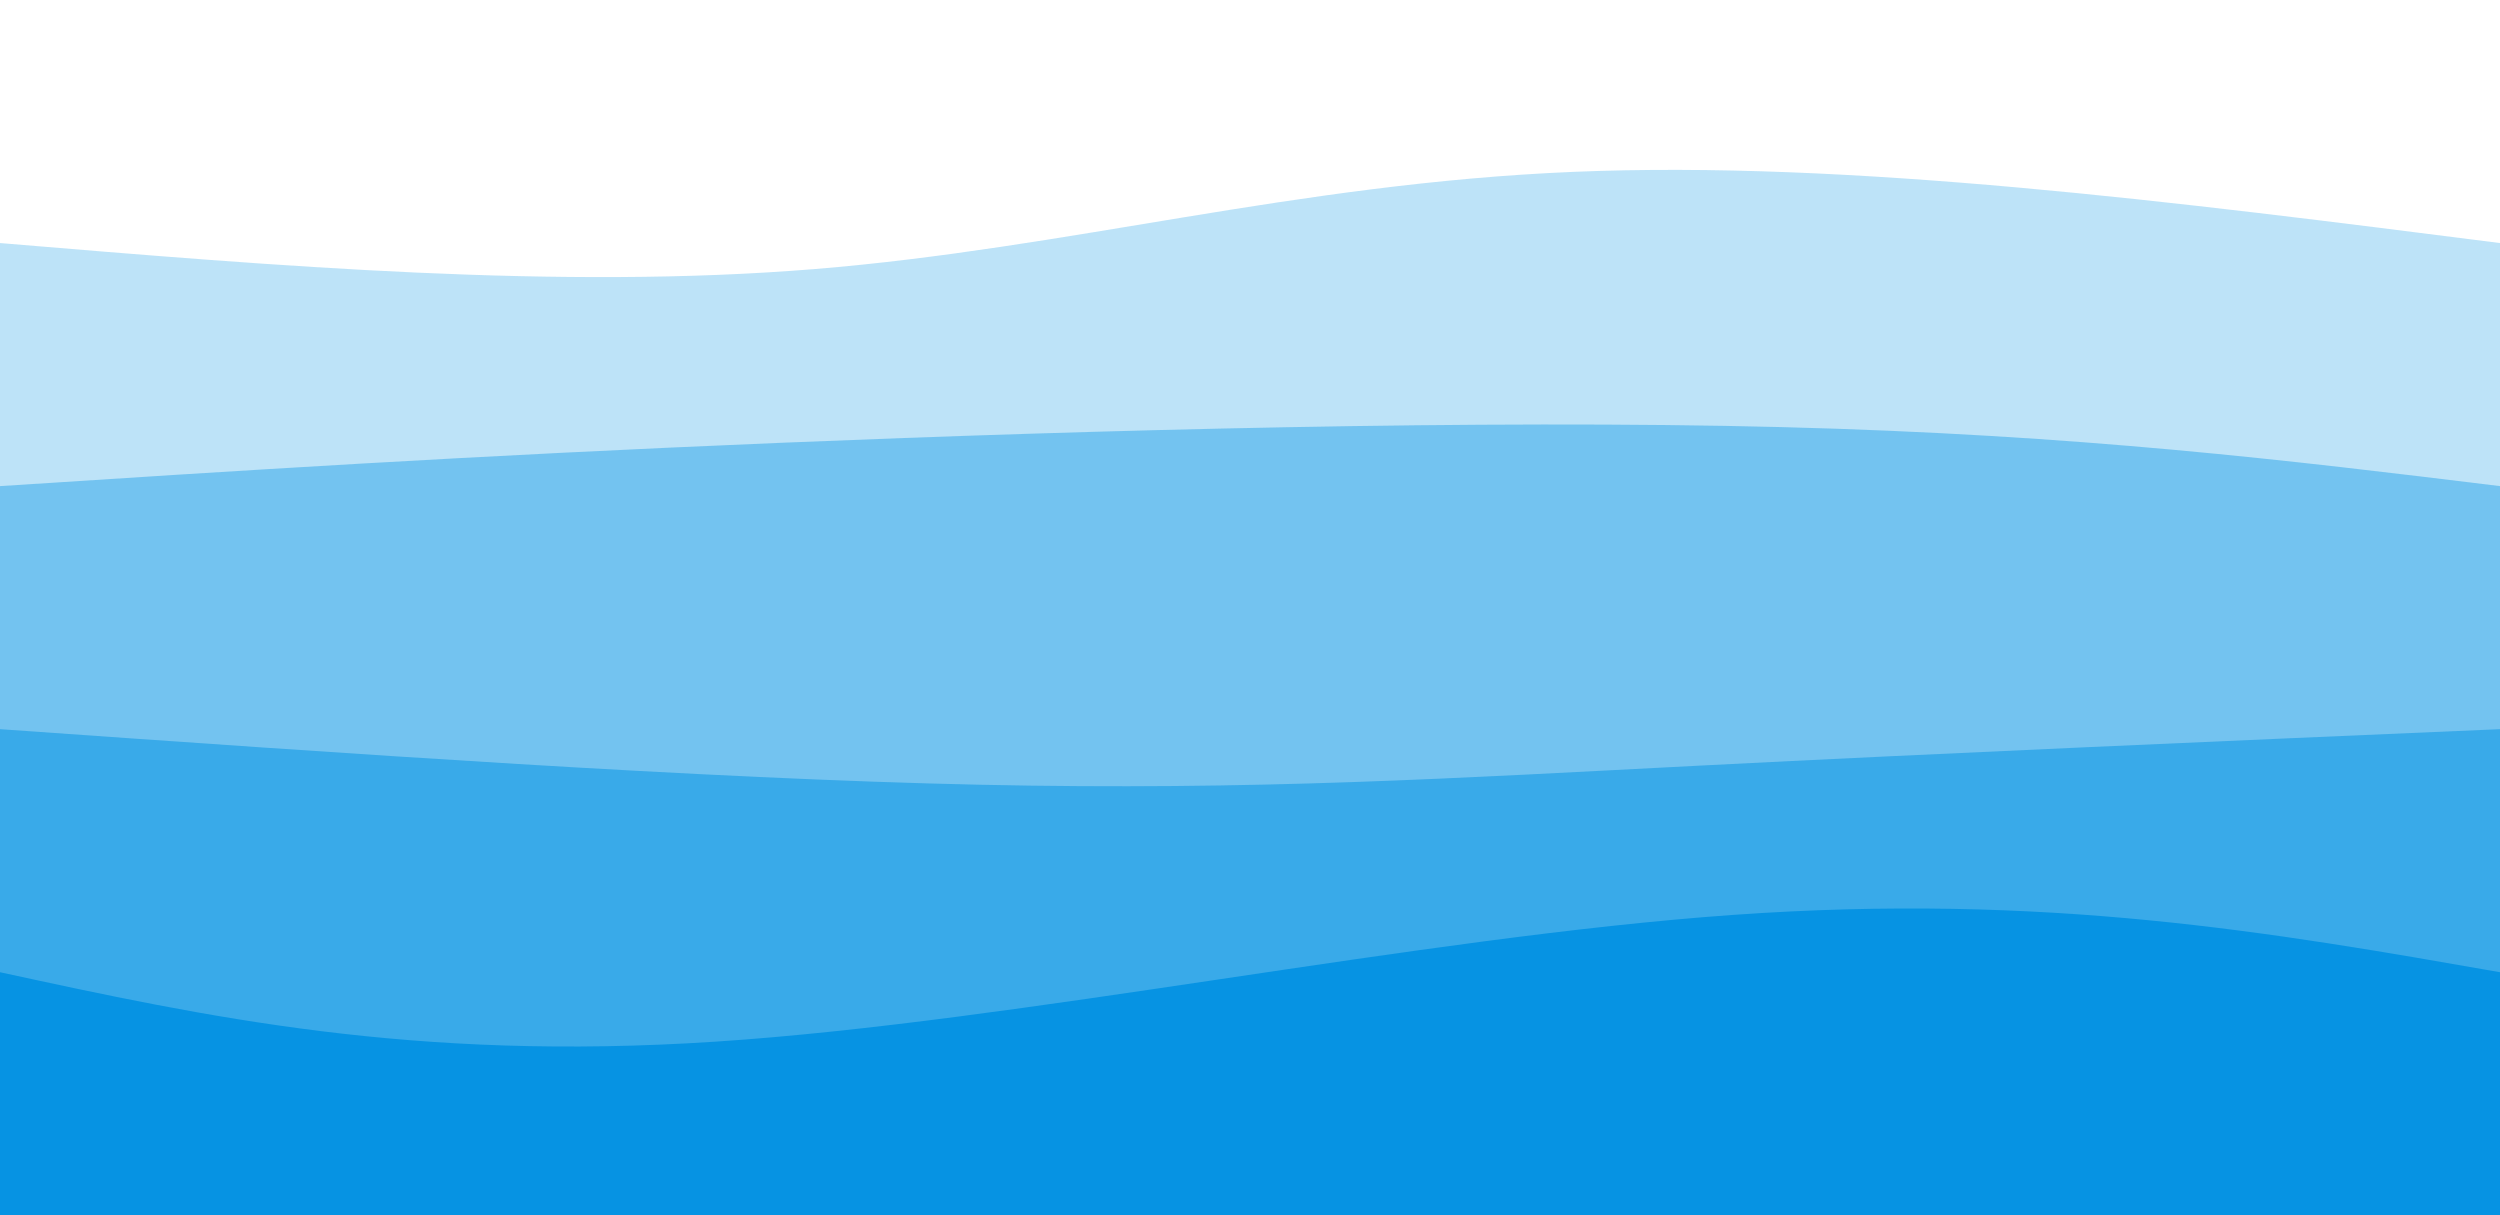 <svg width="100%" height="100%" id="svg" viewBox="0 0 1440 700" xmlns="http://www.w3.org/2000/svg" class="transition duration-300 ease-in-out delay-150"><style>
          .path-0{
            animation:pathAnim-0 4s;
            animation-timing-function: linear;
            animation-iteration-count: infinite;
          }
          @keyframes pathAnim-0{
            0%{
              d: path("M 0,700 C 0,700 0,140 0,140 C 161.333,153.467 322.667,166.933 469,155 C 615.333,143.067 746.667,105.733 906,99 C 1065.333,92.267 1252.667,116.133 1440,140 C 1440,140 1440,700 1440,700 Z");
            }
            25%{
              d: path("M 0,700 C 0,700 0,140 0,140 C 175.333,147.6 350.667,155.2 509,153 C 667.333,150.8 808.667,138.8 961,135 C 1113.333,131.2 1276.667,135.6 1440,140 C 1440,140 1440,700 1440,700 Z");
            }
            50%{
              d: path("M 0,700 C 0,700 0,140 0,140 C 170.533,140.533 341.067,141.067 522,135 C 702.933,128.933 894.267,116.267 1049,116 C 1203.733,115.733 1321.867,127.867 1440,140 C 1440,140 1440,700 1440,700 Z");
            }
            75%{
              d: path("M 0,700 C 0,700 0,140 0,140 C 168.667,167.2 337.333,194.4 485,182 C 632.667,169.6 759.333,117.6 915,104 C 1070.667,90.4 1255.333,115.2 1440,140 C 1440,140 1440,700 1440,700 Z");
            }
            100%{
              d: path("M 0,700 C 0,700 0,140 0,140 C 161.333,153.467 322.667,166.933 469,155 C 615.333,143.067 746.667,105.733 906,99 C 1065.333,92.267 1252.667,116.133 1440,140 C 1440,140 1440,700 1440,700 Z");
            }
          }</style><path d="M 0,700 C 0,700 0,140 0,140 C 161.333,153.467 322.667,166.933 469,155 C 615.333,143.067 746.667,105.733 906,99 C 1065.333,92.267 1252.667,116.133 1440,140 C 1440,140 1440,700 1440,700 Z" stroke="none" stroke-width="0" fill="#0693e3" fill-opacity="0.265" class="transition-all duration-300 ease-in-out delay-150 path-0"></path><style>
          .path-1{
            animation:pathAnim-1 4s;
            animation-timing-function: linear;
            animation-iteration-count: infinite;
          }
          @keyframes pathAnim-1{
            0%{
              d: path("M 0,700 C 0,700 0,280 0,280 C 135.733,271.2 271.467,262.4 451,255 C 630.533,247.6 853.867,241.6 1026,246 C 1198.133,250.4 1319.067,265.2 1440,280 C 1440,280 1440,700 1440,700 Z");
            }
            25%{
              d: path("M 0,700 C 0,700 0,280 0,280 C 205.333,269.467 410.667,258.933 561,262 C 711.333,265.067 806.667,281.733 944,287 C 1081.333,292.267 1260.667,286.133 1440,280 C 1440,280 1440,700 1440,700 Z");
            }
            50%{
              d: path("M 0,700 C 0,700 0,280 0,280 C 217.467,282.933 434.933,285.867 566,298 C 697.067,310.133 741.733,331.467 873,330 C 1004.267,328.533 1222.133,304.267 1440,280 C 1440,280 1440,700 1440,700 Z");
            }
            75%{
              d: path("M 0,700 C 0,700 0,280 0,280 C 152.4,280 304.8,280 461,282 C 617.2,284 777.2,288 941,288 C 1104.8,288 1272.4,284 1440,280 C 1440,280 1440,700 1440,700 Z");
            }
            100%{
              d: path("M 0,700 C 0,700 0,280 0,280 C 135.733,271.2 271.467,262.4 451,255 C 630.533,247.6 853.867,241.6 1026,246 C 1198.133,250.4 1319.067,265.2 1440,280 C 1440,280 1440,700 1440,700 Z");
            }
          }</style><path d="M 0,700 C 0,700 0,280 0,280 C 135.733,271.2 271.467,262.4 451,255 C 630.533,247.6 853.867,241.6 1026,246 C 1198.133,250.4 1319.067,265.2 1440,280 C 1440,280 1440,700 1440,700 Z" stroke="none" stroke-width="0" fill="#0693e3" fill-opacity="0.4" class="transition-all duration-300 ease-in-out delay-150 path-1"></path><style>
          .path-2{
            animation:pathAnim-2 4s;
            animation-timing-function: linear;
            animation-iteration-count: infinite;
          }
          @keyframes pathAnim-2{
            0%{
              d: path("M 0,700 C 0,700 0,420 0,420 C 202.267,434.267 404.533,448.533 564,452 C 723.467,455.467 840.133,448.133 979,441 C 1117.867,433.867 1278.933,426.933 1440,420 C 1440,420 1440,700 1440,700 Z");
            }
            25%{
              d: path("M 0,700 C 0,700 0,420 0,420 C 150.933,403.867 301.867,387.733 464,385 C 626.133,382.267 799.467,392.933 964,401 C 1128.533,409.067 1284.267,414.533 1440,420 C 1440,420 1440,700 1440,700 Z");
            }
            50%{
              d: path("M 0,700 C 0,700 0,420 0,420 C 171.467,445.733 342.933,471.467 482,468 C 621.067,464.533 727.733,431.867 882,419 C 1036.267,406.133 1238.133,413.067 1440,420 C 1440,420 1440,700 1440,700 Z");
            }
            75%{
              d: path("M 0,700 C 0,700 0,420 0,420 C 149.6,426.4 299.2,432.8 471,426 C 642.8,419.2 836.8,399.2 1002,396 C 1167.2,392.8 1303.6,406.4 1440,420 C 1440,420 1440,700 1440,700 Z");
            }
            100%{
              d: path("M 0,700 C 0,700 0,420 0,420 C 202.267,434.267 404.533,448.533 564,452 C 723.467,455.467 840.133,448.133 979,441 C 1117.867,433.867 1278.933,426.933 1440,420 C 1440,420 1440,700 1440,700 Z");
            }
          }</style><path d="M 0,700 C 0,700 0,420 0,420 C 202.267,434.267 404.533,448.533 564,452 C 723.467,455.467 840.133,448.133 979,441 C 1117.867,433.867 1278.933,426.933 1440,420 C 1440,420 1440,700 1440,700 Z" stroke="none" stroke-width="0" fill="#0693e3" fill-opacity="0.53" class="transition-all duration-300 ease-in-out delay-150 path-2"></path><style>
          .path-3{
            animation:pathAnim-3 4s;
            animation-timing-function: linear;
            animation-iteration-count: infinite;
          }
          @keyframes pathAnim-3{
            0%{
              d: path("M 0,700 C 0,700 0,560 0,560 C 118.667,585.733 237.333,611.467 412,600 C 586.667,588.533 817.333,539.867 998,527 C 1178.667,514.133 1309.333,537.067 1440,560 C 1440,560 1440,700 1440,700 Z");
            }
            25%{
              d: path("M 0,700 C 0,700 0,560 0,560 C 156,575.2 312,590.4 467,589 C 622,587.6 776,569.6 938,562 C 1100,554.4 1270,557.2 1440,560 C 1440,560 1440,700 1440,700 Z");
            }
            50%{
              d: path("M 0,700 C 0,700 0,560 0,560 C 188.133,580.667 376.267,601.333 547,598 C 717.733,594.667 871.067,567.333 1017,557 C 1162.933,546.667 1301.467,553.333 1440,560 C 1440,560 1440,700 1440,700 Z");
            }
            75%{
              d: path("M 0,700 C 0,700 0,560 0,560 C 187.867,528.4 375.733,496.8 541,507 C 706.267,517.2 848.933,569.2 995,585 C 1141.067,600.8 1290.533,580.4 1440,560 C 1440,560 1440,700 1440,700 Z");
            }
            100%{
              d: path("M 0,700 C 0,700 0,560 0,560 C 118.667,585.733 237.333,611.467 412,600 C 586.667,588.533 817.333,539.867 998,527 C 1178.667,514.133 1309.333,537.067 1440,560 C 1440,560 1440,700 1440,700 Z");
            }
          }</style><path d="M 0,700 C 0,700 0,560 0,560 C 118.667,585.733 237.333,611.467 412,600 C 586.667,588.533 817.333,539.867 998,527 C 1178.667,514.133 1309.333,537.067 1440,560 C 1440,560 1440,700 1440,700 Z" stroke="none" stroke-width="0" fill="#0693e3" fill-opacity="1" class="transition-all duration-300 ease-in-out delay-150 path-3"></path></svg>
